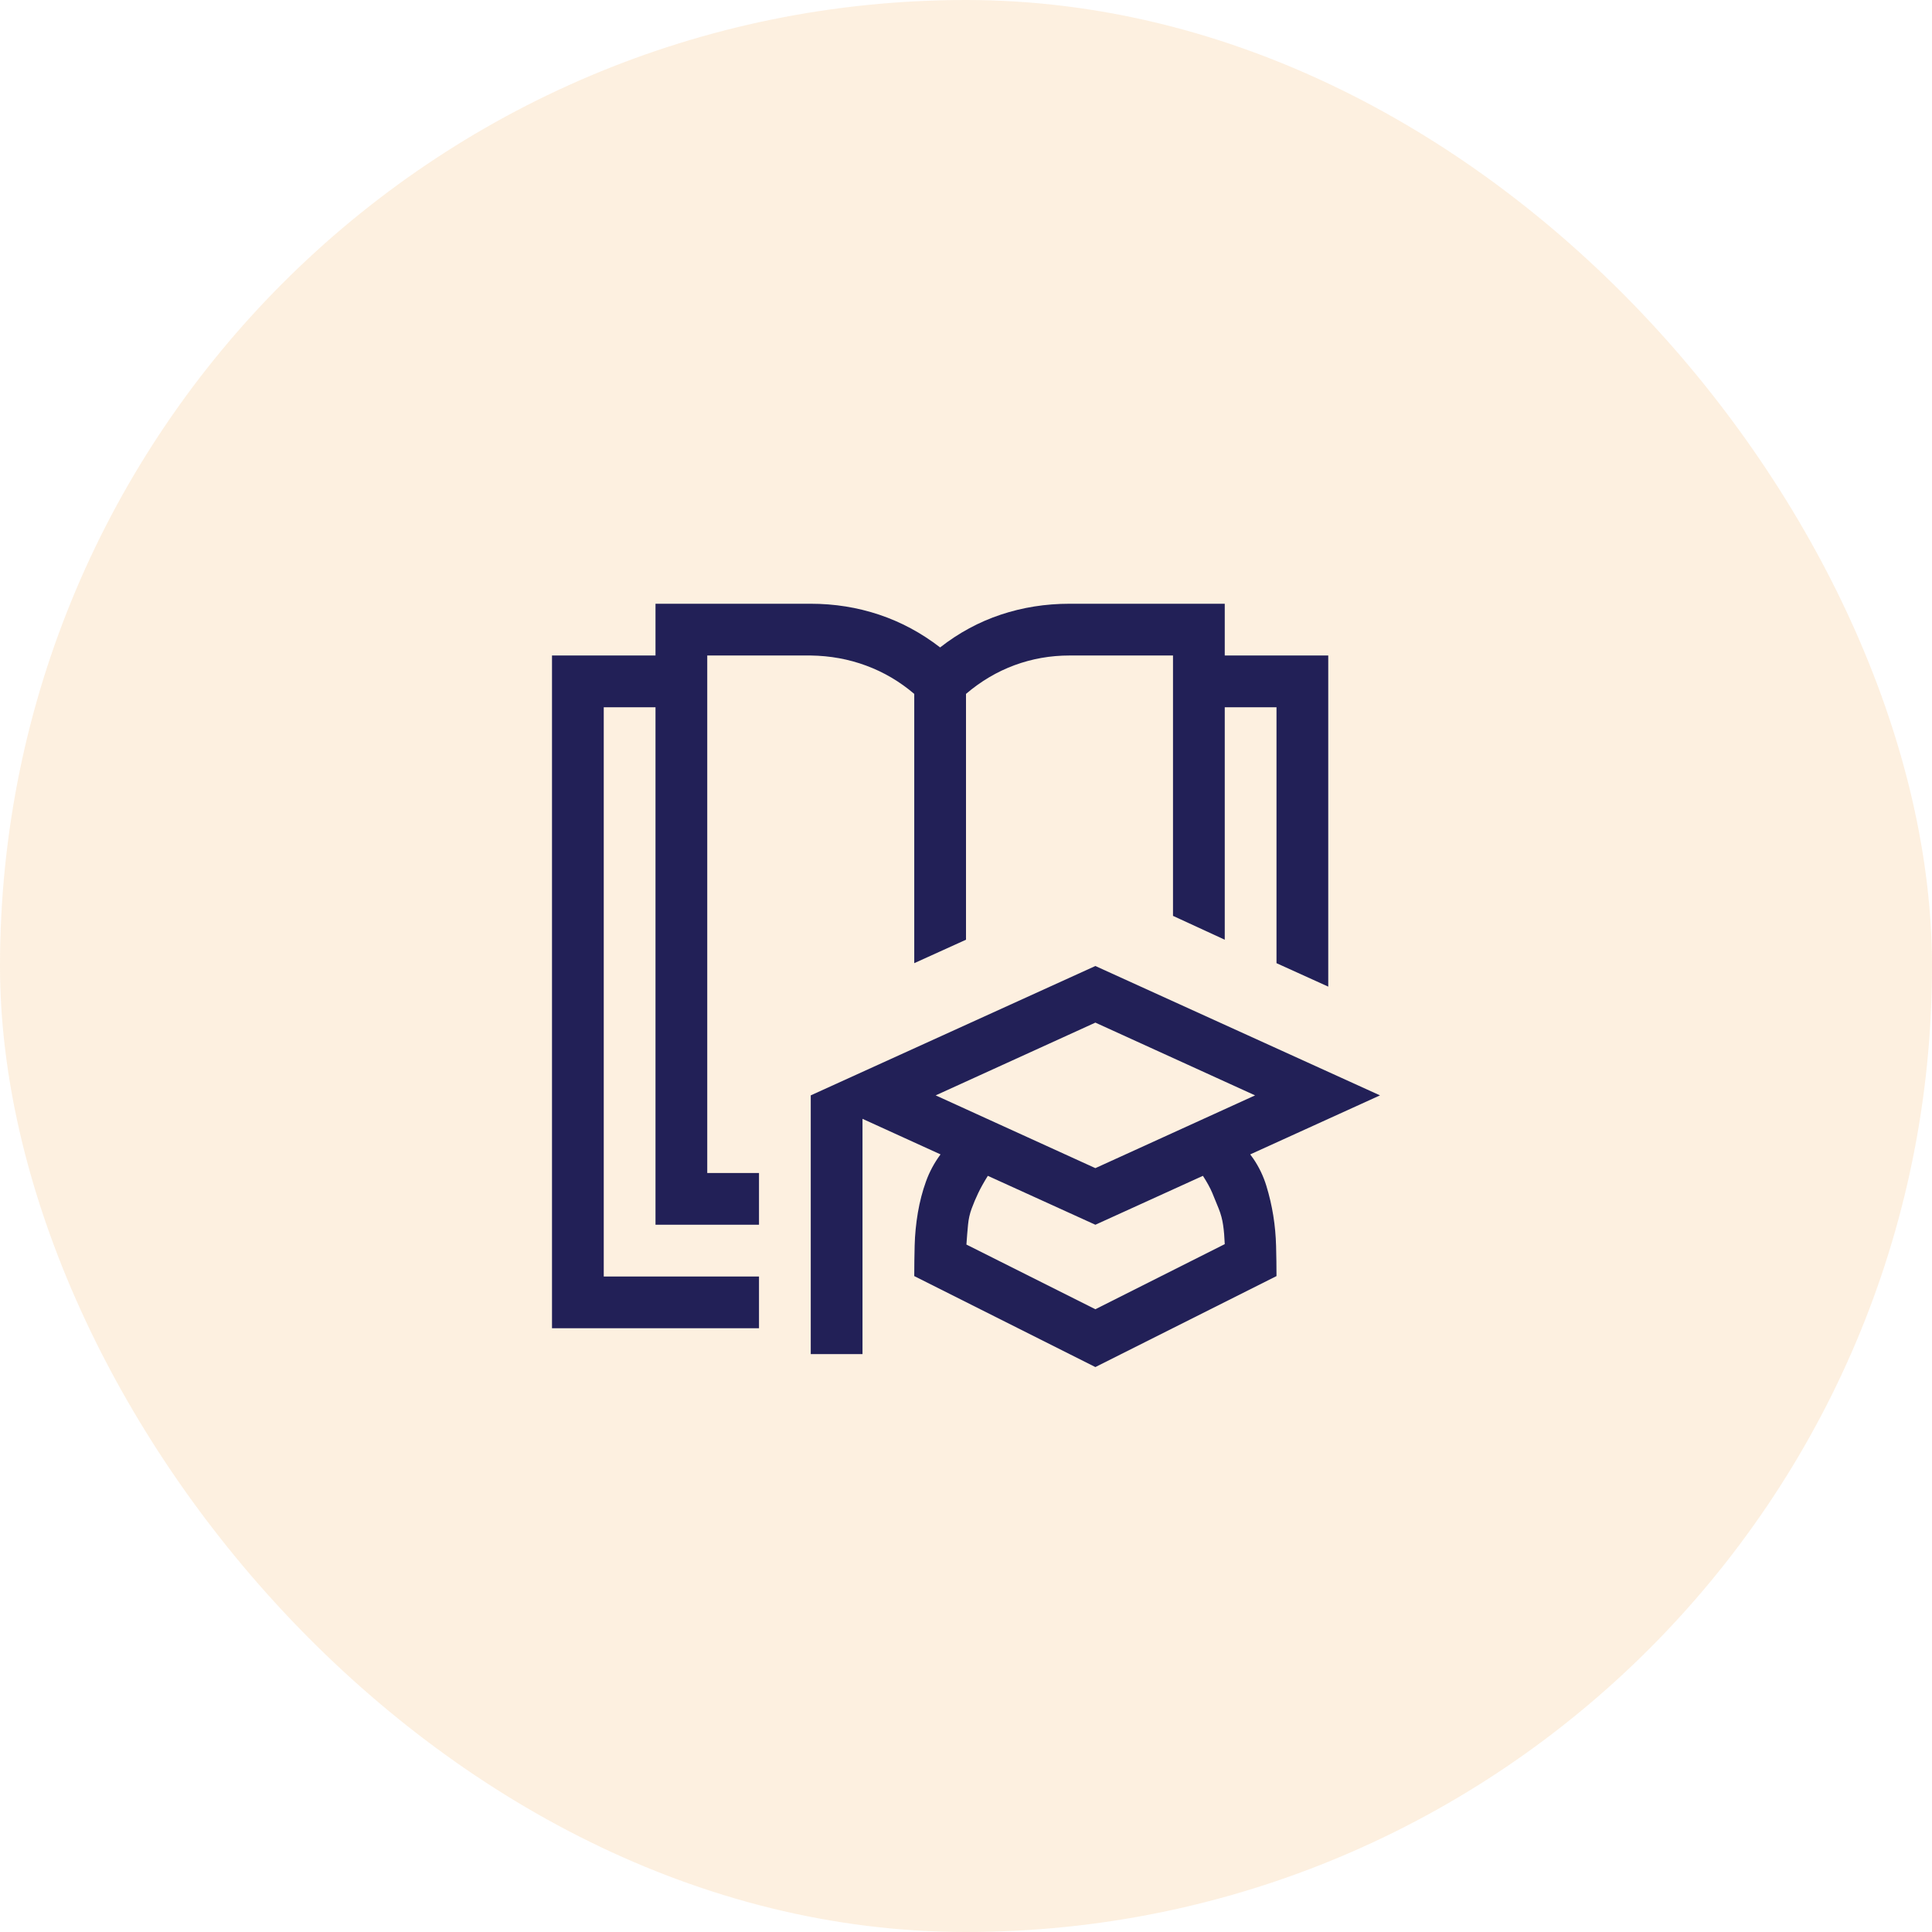 <svg width="56" height="56" viewBox="0 0 56 56" fill="none" xmlns="http://www.w3.org/2000/svg">
<rect width="56" height="56" rx="28" fill="#FBE6CC" fill-opacity="0.6"/>
<path d="M20.5 34H22V35.5H19V20.5H17.5V37H22V38.5H16V19H19V17.5H23.5C24.188 17.5 24.848 17.605 25.48 17.816C26.113 18.027 26.703 18.344 27.25 18.766C27.789 18.344 28.375 18.027 29.008 17.816C29.641 17.605 30.305 17.5 31 17.5H35.5V19H38.5V28.598L37 27.918V20.5H35.5V27.238L34 26.547V19H31C30.445 19 29.914 19.094 29.406 19.281C28.898 19.469 28.43 19.746 28 20.113V27.238L26.5 27.918V20.113C26.078 19.754 25.613 19.48 25.105 19.293C24.598 19.105 24.062 19.008 23.5 19H20.5V34ZM37 36.988L31.75 39.625L26.5 36.988C26.5 36.707 26.504 36.41 26.512 36.098C26.52 35.785 26.551 35.469 26.605 35.148C26.66 34.828 26.738 34.527 26.84 34.246C26.941 33.965 27.082 33.703 27.262 33.461L25 32.43V39.25H23.5V31.75L31.75 28L40 31.75L36.238 33.461L36.332 33.59C36.496 33.832 36.621 34.094 36.707 34.375C36.793 34.656 36.859 34.941 36.906 35.23C36.953 35.52 36.98 35.816 36.988 36.121C36.996 36.426 37 36.715 37 36.988ZM31.75 29.641L27.121 31.75L31.75 33.859L36.379 31.75L31.75 29.641ZM31.75 37.949L35.5 36.062C35.492 35.859 35.477 35.676 35.453 35.512C35.43 35.348 35.387 35.188 35.324 35.031C35.262 34.875 35.199 34.723 35.137 34.574C35.074 34.426 34.984 34.262 34.867 34.082L31.75 35.5L28.633 34.082C28.516 34.27 28.422 34.438 28.352 34.586C28.281 34.734 28.219 34.883 28.164 35.031C28.109 35.18 28.074 35.336 28.059 35.5C28.043 35.664 28.027 35.855 28.012 36.074L31.75 37.949Z" fill="#222057"/>
</svg>

